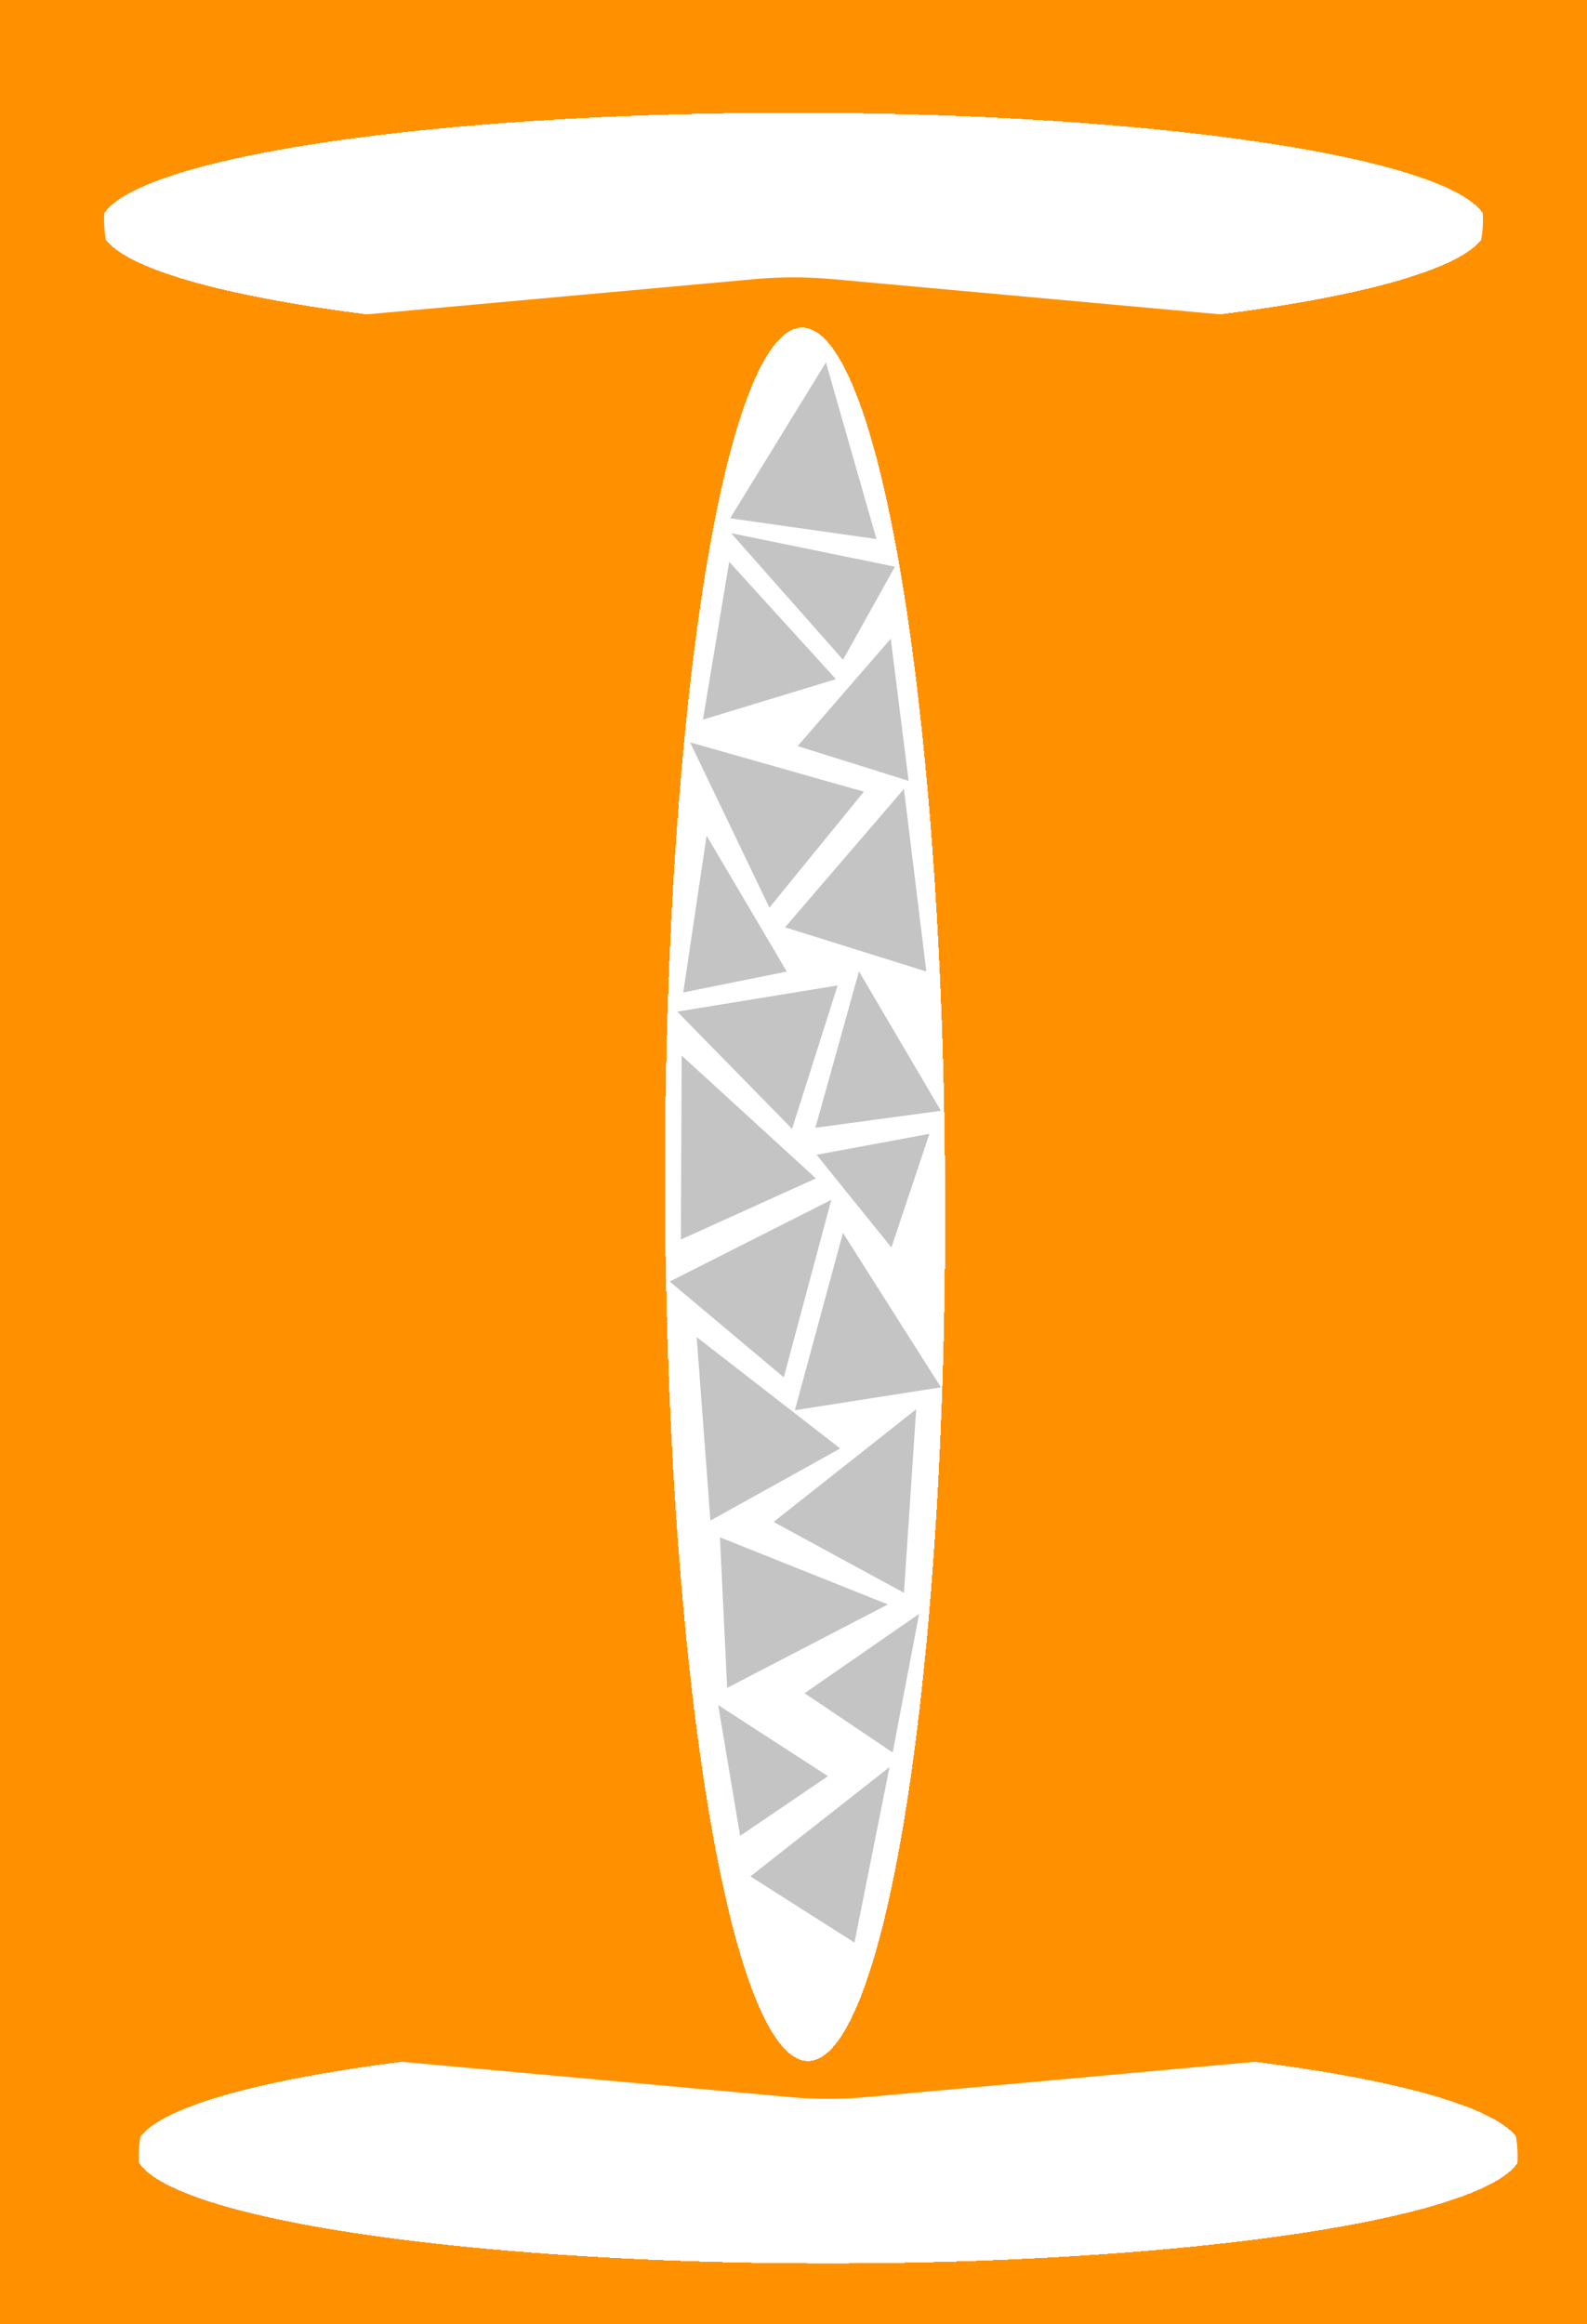 <svg width="183" height="268" viewBox="0 0 183 268" fill="none" xmlns="http://www.w3.org/2000/svg">
<rect width="183" height="268" fill="#FF9100"/>
<rect width="32.319" height="200.694" rx="16.16" transform="matrix(1 -0.003 0.003 1 76.376 37.422)" fill="url(#paint0_radial_13_12)"/>
<path d="M16 248.589C16 241.292 22.266 235.569 29.534 236.229L90.976 241.811C93.986 242.085 97.014 242.085 100.024 241.811L161.466 236.229C168.734 235.569 175 241.292 175 248.589V248.589C175 255.444 169.444 261 162.589 261H28.411C21.556 261 16 255.444 16 248.589V248.589Z" fill="url(#paint1_radial_13_12)"/>
<path d="M12 25.411C12 32.708 18.266 38.431 25.534 37.77L86.976 32.189C89.986 31.915 93.014 31.915 96.024 32.189L157.466 37.77C164.734 38.431 171 32.708 171 25.411V25.411C171 18.556 165.444 13 158.589 13H24.411C17.556 13 12 18.556 12 25.411V25.411Z" fill="url(#paint2_radial_13_12)"/>
<path d="M95.241 41.793L101.067 62.158L84.192 59.765L95.241 41.793Z" fill="#C4C4C4"/>
<path d="M81.48 96.363L90.724 112.032L78.787 114.443L81.48 96.363Z" fill="#C4C4C4"/>
<path d="M78.096 116.653L96.588 113.634L91.334 130.167L78.096 116.653Z" fill="#C4C4C4"/>
<path d="M97.203 142.167L108.5 159.977L91.66 162.613L97.203 142.167Z" fill="#C4C4C4"/>
<path d="M82.818 196.62L95.475 204.814L85.346 211.694L82.818 196.62Z" fill="#C4C4C4"/>
<path d="M102.572 203.766L98.53 224.003L86.533 216.369L102.572 203.766Z" fill="#C4C4C4"/>
<path d="M105.982 186.103L102.936 202.086L92.778 195.249L105.982 186.103Z" fill="#C4C4C4"/>
<path d="M102.381 185.011L83.849 194.635L83.018 177.275L102.381 185.011Z" fill="#C4C4C4"/>
<path d="M105.647 162.506L104.24 183.672L89.206 175.496L105.647 162.506Z" fill="#C4C4C4"/>
<path d="M80.334 154.185L96.885 167.029L81.921 175.338L80.334 154.185Z" fill="#C4C4C4"/>
<path d="M95.859 138.358L90.38 158.823L77.226 147.777L95.859 138.358Z" fill="#C4C4C4"/>
<path d="M102.79 143.853L94.163 133.16L107.171 130.745L102.79 143.853Z" fill="#C4C4C4"/>
<path d="M78.603 121.718L94.083 135.882L78.511 142.932L78.603 121.718Z" fill="#C4C4C4"/>
<path d="M99.052 112.012L108.501 128.089L94.025 130.043L99.052 112.012Z" fill="#C4C4C4"/>
<path d="M104.233 90.977L106.816 112.027L90.528 106.932L104.233 90.977Z" fill="#C4C4C4"/>
<path d="M84.308 61.483L103.196 65.345L97.211 76.076L84.308 61.483Z" fill="#C4C4C4"/>
<path d="M102.714 73.651L104.775 90.046L91.98 86.031L102.714 73.651Z" fill="#C4C4C4"/>
<path d="M84.084 64.783L96.388 78.315L81.058 82.981L84.084 64.783Z" fill="#C4C4C4"/>
<path d="M79.578 85.606L99.612 91.291L88.723 104.659L79.578 85.606Z" fill="#C4C4C4"/>
<defs>
<radialGradient id="paint0_radial_13_12" cx="0" cy="0" r="1" gradientUnits="userSpaceOnUse" gradientTransform="translate(16.16 100.347) rotate(90) scale(100.347 16.16)">
<stop offset="1" stop-color="white"/>
<stop offset="1" stop-color="#16DBC3"/>
<stop offset="1" stop-color="white" stop-opacity="0"/>
</radialGradient>
<radialGradient id="paint1_radial_13_12" cx="0" cy="0" r="1" gradientUnits="userSpaceOnUse" gradientTransform="translate(95.5 248) rotate(90) scale(13 79.5)">
<stop offset="1" stop-color="white"/>
<stop offset="1" stop-color="#16DBC3"/>
<stop offset="1" stop-color="white" stop-opacity="0"/>
</radialGradient>
<radialGradient id="paint2_radial_13_12" cx="0" cy="0" r="1" gradientUnits="userSpaceOnUse" gradientTransform="translate(91.5 26) rotate(-90) scale(13 79.5)">
<stop offset="1" stop-color="white"/>
<stop offset="1" stop-color="#16DBC3"/>
<stop offset="1" stop-color="white" stop-opacity="0"/>
</radialGradient>
</defs>
</svg>
